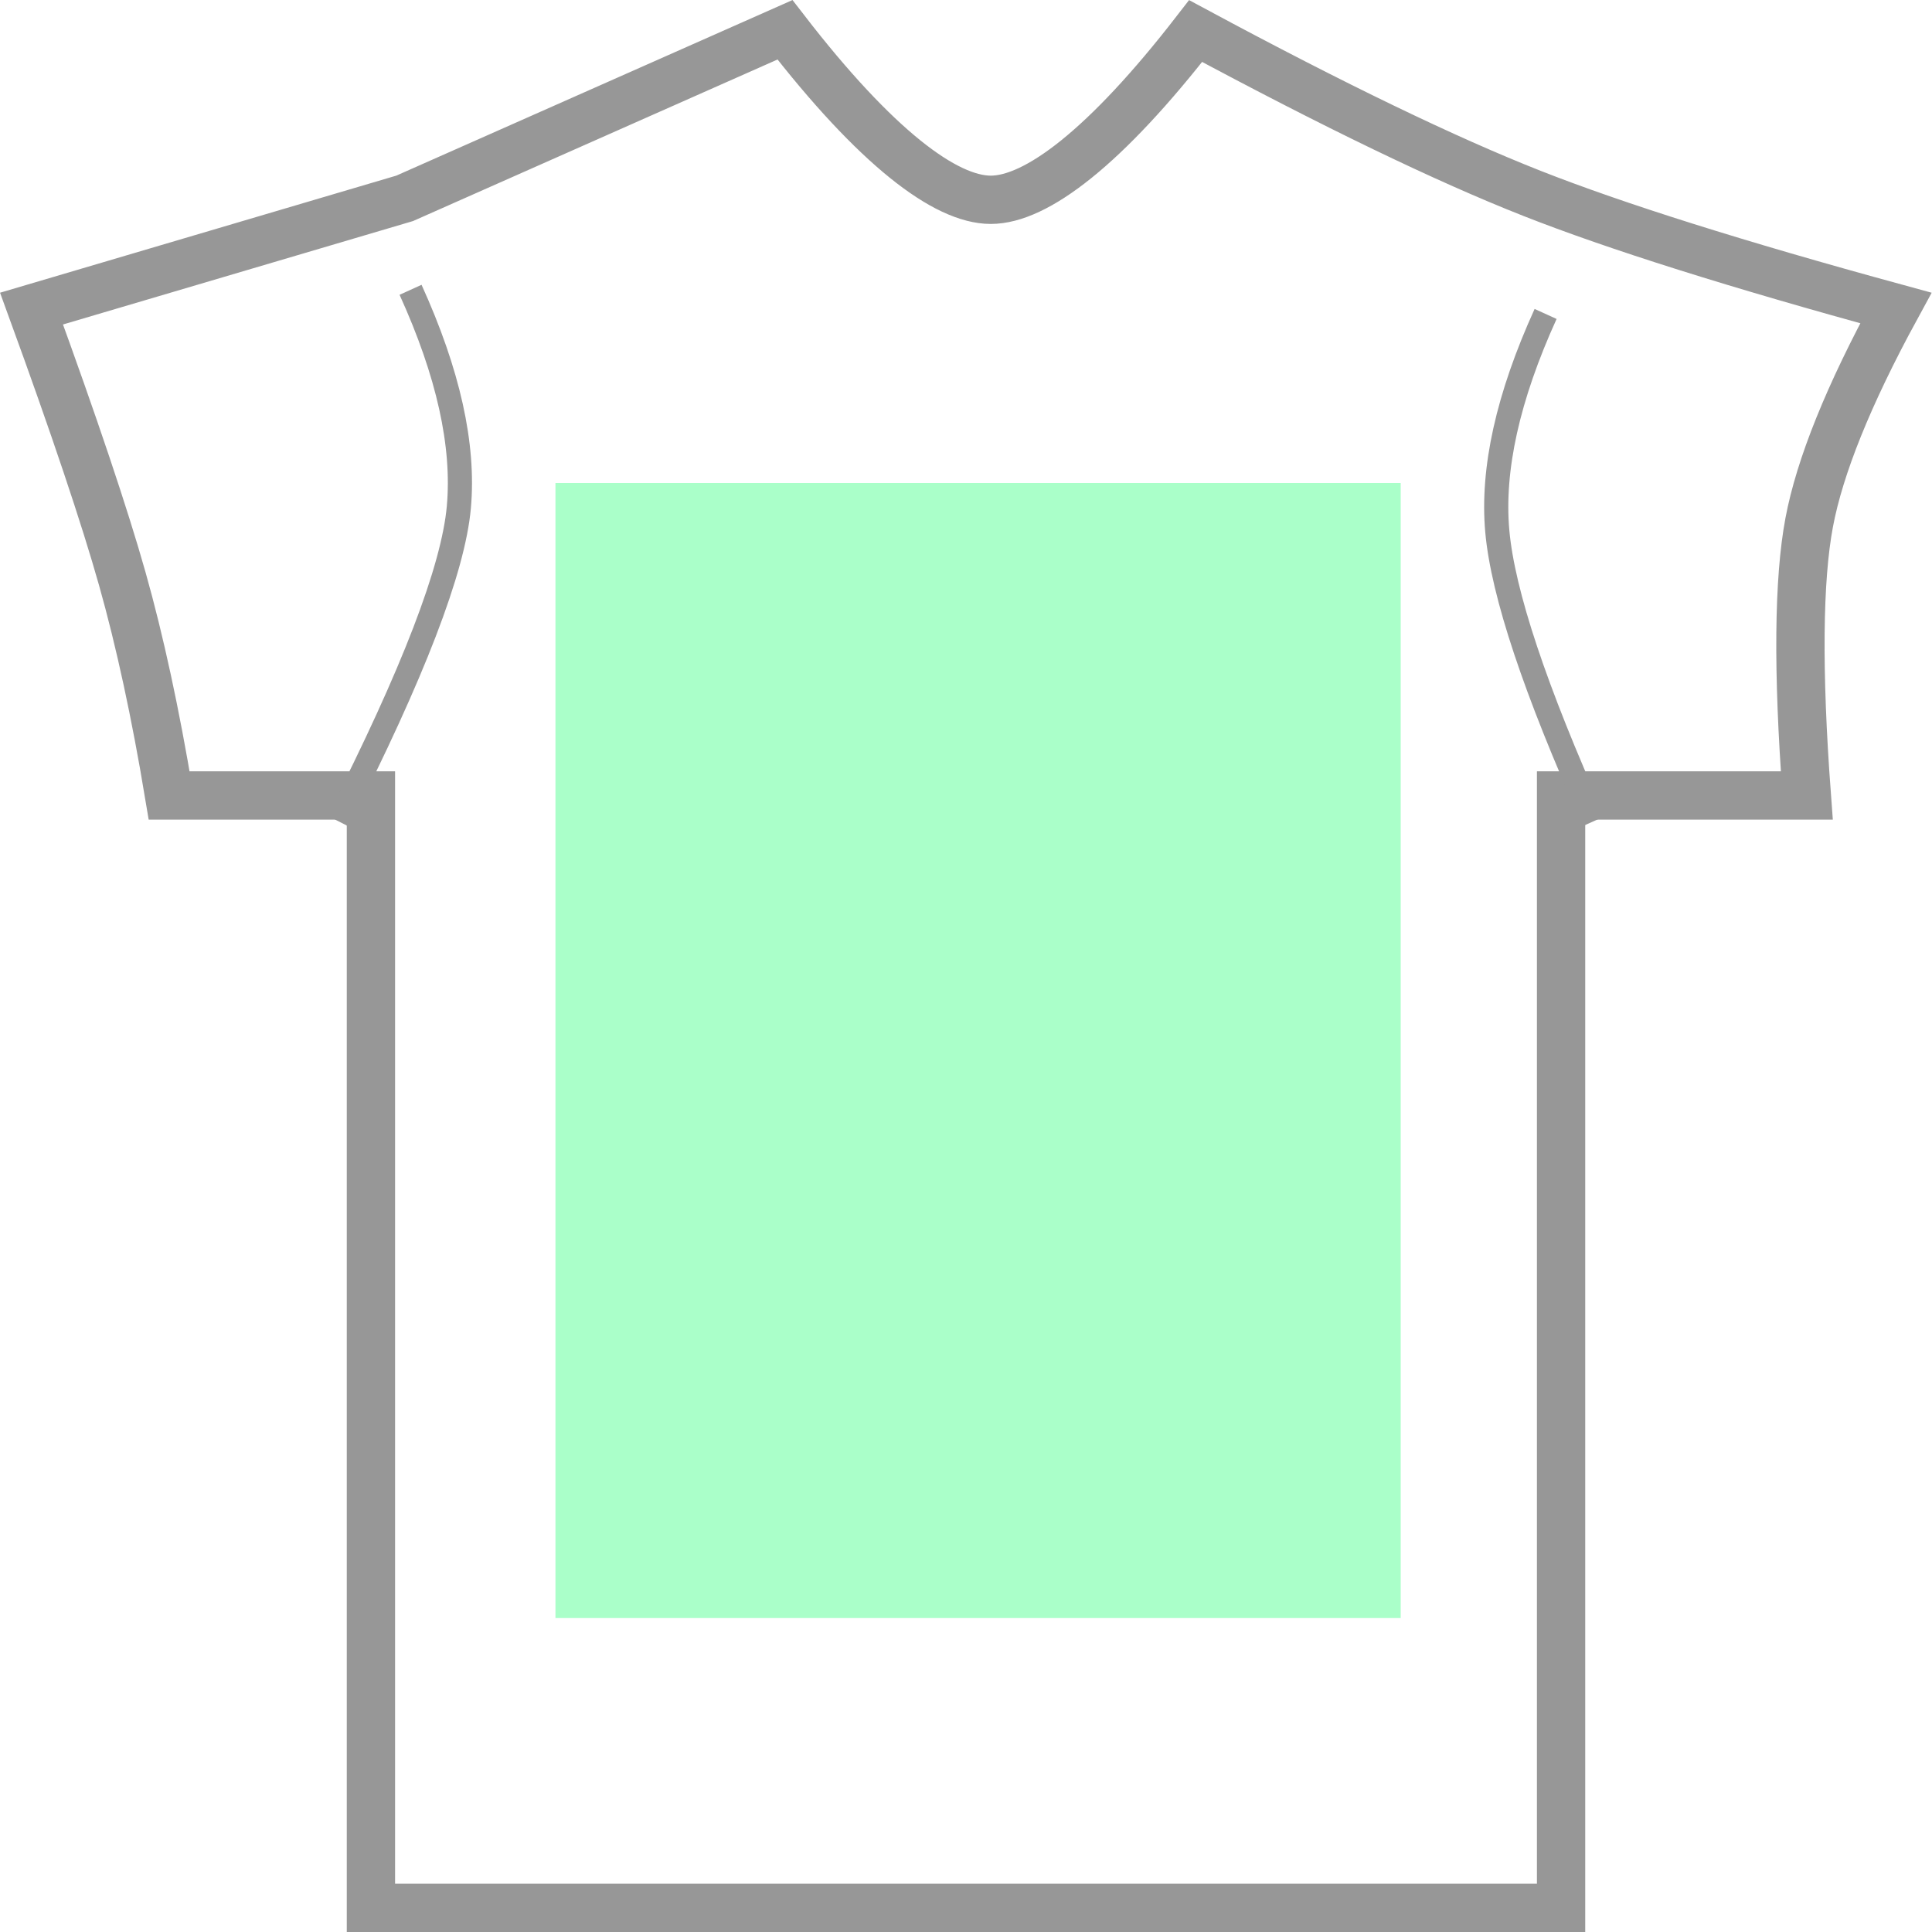 <?xml version="1.0" encoding="UTF-8"?>
<svg width="80px" height="80px" viewBox="0 0 80 80" version="1.1" xmlns="http://www.w3.org/2000/svg" xmlns:xlink="http://www.w3.org/1999/xlink">
    <rect x="0" y="0" width="80" height="80" fill="#333333" stroke="none"/>
    <title>Icon-Tshirt-Selected</title>
    <g id="Icon-Tshirt-Selected" stroke="none" stroke-width="1" fill="none" fill-rule="evenodd">
        <rect id="Rectangle" stroke="#979797" fill="#AAFFC9" x="0.5" y="0.5" width="79" height="79"></rect>
        <path d="M80,0 L80,80 L0,80 L0,0 L80,0 Z M59,20 L23,20 L23,68 L59,68 L59,20 Z" id="Combined-Shape" fill="#FFFFFF"></path>
        <g id="Group">
            <path d="M80,0 L80,80 L0,80 L0,0 L80,0 Z M58,19 L22,19 L22,67 L58,67 L58,19 Z" id="Combined-Shape" fill="#FFFFFF"></path>
            <path d="M32.504,1.234 C36.268,6.109 39.146,8.273 41.026,8.273 C42.899,8.273 45.763,6.124 49.509,1.286 C55.248,4.372 59.89,6.61 63.431,8.005 C66.908,9.375 71.932,10.958 78.504,12.753 C76.537,16.363 75.349,19.326 74.915,21.633 C74.471,23.993 74.43,27.76 74.816,32.939 L74.816,32.939 L64.641,32.939 L64.641,79 L15.359,79 L15.359,32.939 L7.004,32.939 C6.438,29.535 5.791,26.546 5.065,23.971 C4.333,21.377 3.081,17.646 1.306,12.778 L1.306,12.778 L16.756,8.213 Z" id="Path-2" stroke="#979797" stroke-width="2"></path>
            <path d="M17,12 C18.563,15.436 19.23,18.436 19,21 C18.77,23.564 17.104,27.897 14,34" id="Path-3" stroke="#979797"></path>
            <path d="M63.956,13 C65.519,16.436 66.186,19.436 65.956,22 C65.726,24.564 64.393,28.564 61.956,34" id="Path-3" stroke="#979797" transform="translate(63.978, 23.5) scale(-1, 1) translate(-63.978, -23.5) "></path>
        </g>
    </g>
</svg>